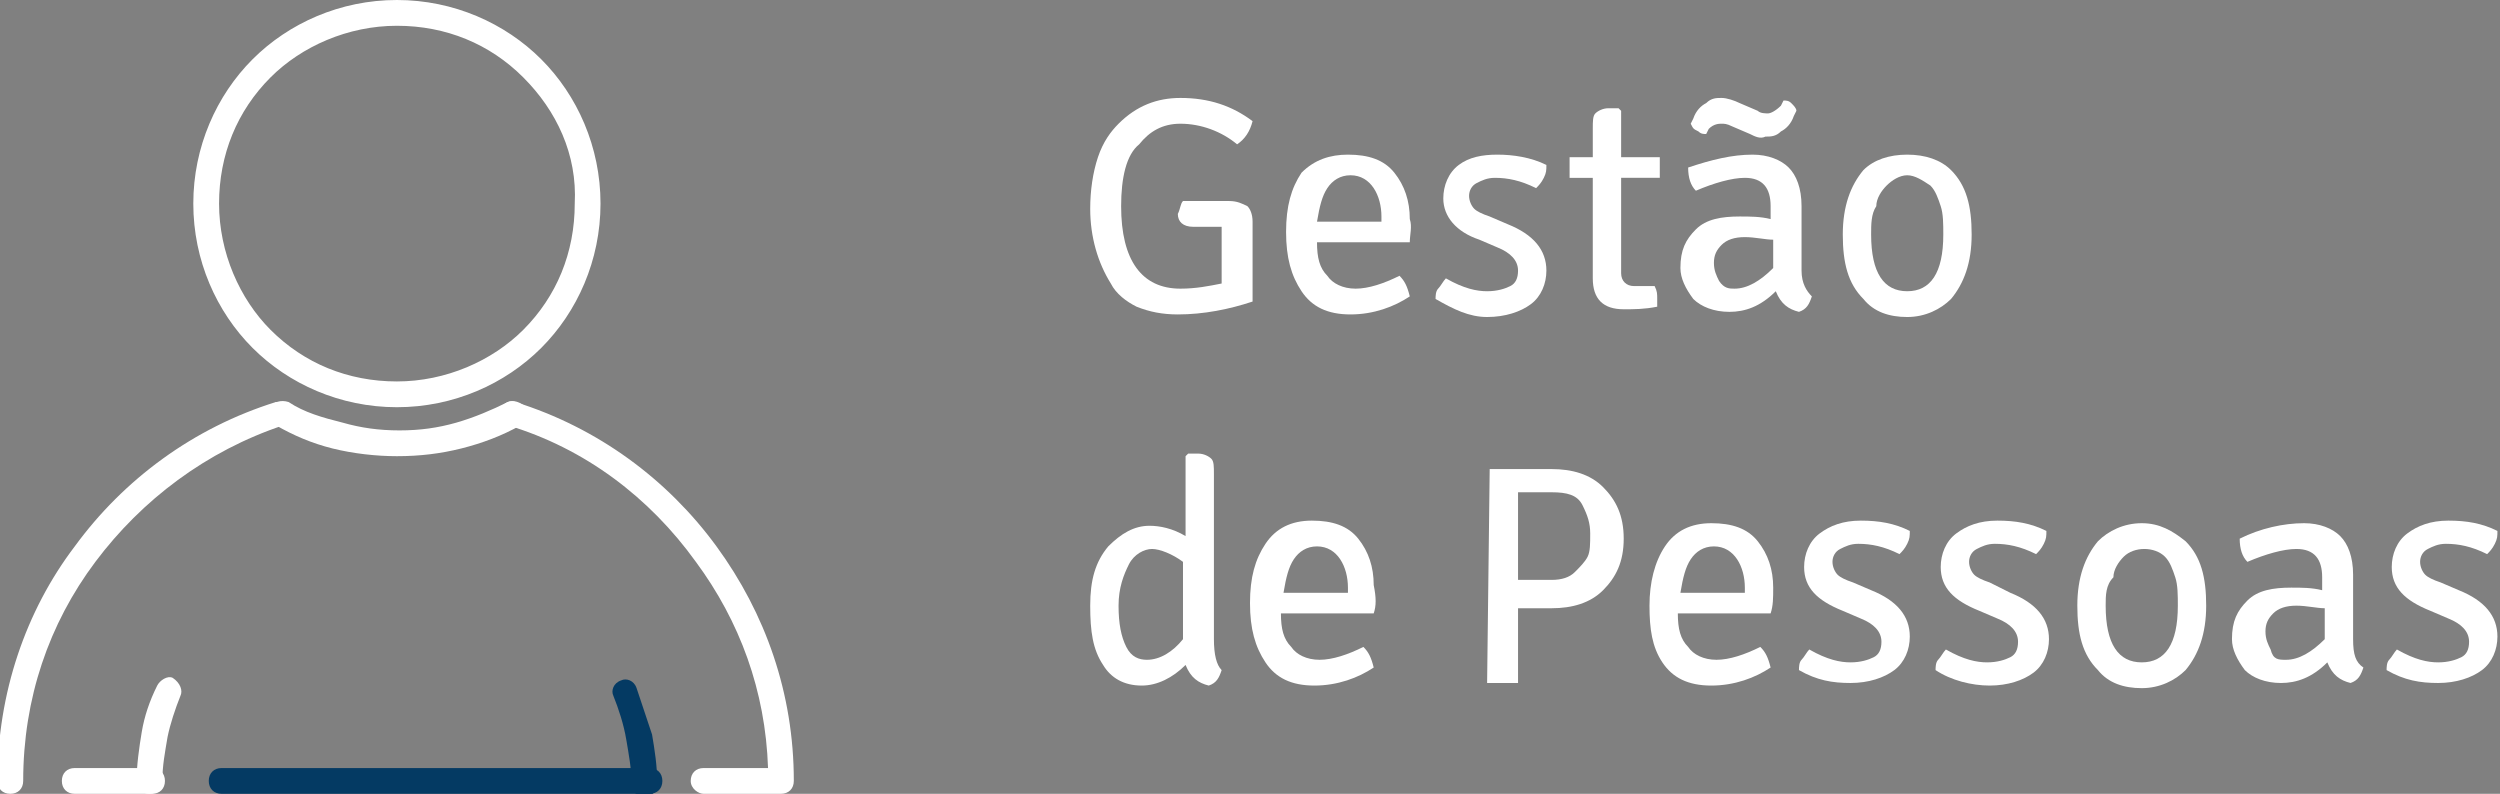 <!-- Generator: Adobe Illustrator 17.1.0, SVG Export Plug-In  -->
<svg version="1.1"
	 xmlns="http://www.w3.org/2000/svg" xmlns:xlink="http://www.w3.org/1999/xlink" xmlns:a="http://ns.adobe.com/AdobeSVGViewerExtensions/3.0/"
	 x="0px" y="0px" width="97px" height="30.8px" viewBox="0 0 97 30.8" enable-background="new 0 0 97 30.8" xml:space="preserve">
<rect x="0" y="0" width="97" height="30.8" fill="#808080" stroke="none"/>
<defs>
</defs>
<g>
	<path fill-rule="evenodd" clip-rule="evenodd" fill="#043A63" d="M8.6,30.8c-0.3,0-0.5-0.2-0.5-0.5s0.2-0.5,0.5-0.5h16.6
		c0.3,0,0.5,0.2,0.5,0.5s-0.2,0.5-0.5,0.5H8.6z"/>
	<path fill-rule="evenodd" clip-rule="evenodd" fill="#FFFFFF" d="M2.9,30.8c-0.3,0-0.5-0.2-0.5-0.5s0.2-0.5,0.5-0.5h3
		c0.3,0,0.5,0.2,0.5,0.5s-0.2,0.5-0.5,0.5H2.9z M27.3,30.8h3h0c0.3,0,0.5-0.2,0.5-0.5v0c0-3.4-1.1-6.5-3-9.1
		c-1.9-2.6-4.6-4.6-7.8-5.6c-0.3-0.1-0.5,0.1-0.6,0.3c-0.1,0.3,0.1,0.5,0.3,0.6c3,0.9,5.5,2.8,7.3,5.3c1.7,2.3,2.7,5,2.8,8h-2.5
		c-0.3,0-0.5,0.2-0.5,0.5S27.1,30.8,27.3,30.8 M10.7,15.6c-3.2,1-5.9,3-7.8,5.6c-1.9,2.5-3,5.7-3,9.1c0,0.3,0.2,0.5,0.5,0.5
		c0.3,0,0.5-0.2,0.5-0.5c0-3.2,1-6.1,2.8-8.5c1.8-2.4,4.3-4.3,7.3-5.3c0.3-0.1,0.4-0.3,0.3-0.6C11.3,15.7,11,15.6,10.7,15.6"/>
	<path fill-rule="evenodd" clip-rule="evenodd" fill="#FFFFFF" d="M15.4,0c2.2,0,4.2,0.9,5.6,2.3c1.4,1.4,2.3,3.4,2.3,5.6
		c0,2.2-0.9,4.2-2.3,5.6l0,0l0,0l0,0c-1.4,1.4-3.4,2.3-5.6,2.3c-2.2,0-4.2-0.9-5.6-2.3c-1.4-1.4-2.3-3.4-2.3-5.6
		c0-2.2,0.9-4.2,2.3-5.6l0,0C11.2,0.9,13.2,0,15.4,0 M20.3,3c-1.3-1.3-3-2-4.9-2c-1.9,0-3.7,0.8-4.9,2c-1.3,1.3-2,3-2,4.9
		c0,1.9,0.8,3.7,2,4.9c1.3,1.3,3,2,4.9,2c1.9,0,3.7-0.8,4.9-2l0,0c1.3-1.3,2-3,2-4.9C22.4,6,21.6,4.3,20.3,3"/>
	<path fill-rule="evenodd" clip-rule="evenodd" fill="#FFFFFF" d="M10.7,16.5c-0.2-0.1-0.3-0.4-0.2-0.7c0.1-0.2,0.4-0.3,0.7-0.2
		c0.6,0.4,1.3,0.6,2.1,0.8l0,0v0c0.7,0.2,1.4,0.3,2.2,0.3c0.8,0,1.5-0.1,2.2-0.3l0,0c0.7-0.2,1.4-0.5,2-0.8c0.2-0.1,0.5,0,0.7,0.2
		c0.1,0.2,0,0.5-0.2,0.7c-0.7,0.4-1.5,0.7-2.3,0.9l0,0c-0.8,0.2-1.6,0.3-2.5,0.3c-0.8,0-1.7-0.1-2.5-0.3v0
		C12.1,17.2,11.4,16.9,10.7,16.5"/>
	<path fill-rule="evenodd" clip-rule="evenodd" fill="#043A63" d="M23.8,27c-0.1-0.2,0-0.5,0.3-0.6c0.2-0.1,0.5,0,0.6,0.3
		c0.2,0.6,0.4,1.2,0.6,1.8c0.1,0.6,0.2,1.2,0.2,1.9c0,0.3-0.2,0.5-0.5,0.5c-0.3,0-0.5-0.2-0.5-0.5c0-0.6-0.1-1.1-0.2-1.7
		C24.2,28.1,24,27.5,23.8,27"/>
	<path fill-rule="evenodd" clip-rule="evenodd" fill="#FFFFFF" d="M6.3,30.3c0,0.3-0.2,0.5-0.5,0.5c-0.3,0-0.5-0.2-0.5-0.5
		c0-0.6,0.1-1.3,0.2-1.9c0.1-0.6,0.3-1.2,0.6-1.8c0.1-0.2,0.4-0.4,0.6-0.3C7,26.5,7.1,26.8,7,27c-0.2,0.5-0.4,1.1-0.5,1.6
		C6.4,29.2,6.3,29.7,6.3,30.3"/>
</g>
<g>
	<path fill="#FFFFFF" d="M45.9,7.8h1.8c0.3,0,0.5,0.1,0.7,0.2c0.1,0.1,0.2,0.3,0.2,0.6v3.1c-0.9,0.3-1.9,0.5-2.9,0.5
		c-0.6,0-1.1-0.1-1.6-0.3c-0.4-0.2-0.8-0.5-1-0.9c-0.5-0.8-0.8-1.8-0.8-2.9c0-0.7,0.1-1.4,0.3-2s0.5-1,0.8-1.3c0.7-0.7,1.5-1,2.4-1
		c1.1,0,2,0.3,2.8,0.9c-0.1,0.4-0.3,0.7-0.6,0.9c-0.6-0.5-1.4-0.8-2.2-0.8c-0.7,0-1.2,0.3-1.6,0.8C43.7,6,43.5,6.9,43.5,8
		c0,2.1,0.8,3.2,2.3,3.2c0.6,0,1.1-0.1,1.6-0.2V9.6c0-0.4,0-0.6,0-0.8h-1.1c-0.4,0-0.6-0.2-0.6-0.5C45.8,8.1,45.8,7.9,45.9,7.8z"/>
	<path fill="#FFFFFF" d="M54.7,9.4h-3.6c0,0.6,0.1,1,0.4,1.3c0.2,0.3,0.6,0.5,1.1,0.5s1.1-0.2,1.7-0.5c0.2,0.2,0.3,0.4,0.4,0.8
		c-0.6,0.4-1.4,0.7-2.3,0.7c-0.9,0-1.5-0.3-1.9-0.9s-0.6-1.3-0.6-2.3s0.2-1.7,0.6-2.3C51,6.2,51.6,6,52.3,6c0.8,0,1.4,0.2,1.8,0.7
		c0.4,0.5,0.6,1.1,0.6,1.8C54.8,8.8,54.7,9.1,54.7,9.4z M53.3,7.3c-0.2-0.3-0.5-0.5-0.9-0.5S51.7,7,51.5,7.3
		c-0.2,0.3-0.3,0.7-0.4,1.3h2.5V8.4C53.6,8,53.5,7.6,53.3,7.3z"/>
	<path fill="#FFFFFF" d="M55.7,11.6c0-0.1,0-0.3,0.1-0.4s0.2-0.3,0.3-0.4c0.7,0.4,1.2,0.5,1.6,0.5c0.4,0,0.7-0.1,0.9-0.2
		c0.2-0.1,0.3-0.3,0.3-0.6c0-0.4-0.3-0.7-0.8-0.9l-0.7-0.3C56.5,9,56,8.4,56,7.7c0-0.5,0.2-1,0.6-1.3C57,6.1,57.5,6,58.1,6
		s1.3,0.1,1.9,0.4c0,0.2,0,0.3-0.1,0.5s-0.2,0.3-0.3,0.4c-0.6-0.3-1.1-0.4-1.6-0.4c-0.3,0-0.5,0.1-0.7,0.2c-0.2,0.1-0.3,0.3-0.3,0.5
		c0,0.2,0.1,0.4,0.2,0.5s0.3,0.2,0.6,0.3l0.7,0.3c1,0.4,1.5,1,1.5,1.8c0,0.5-0.2,1-0.6,1.3c-0.4,0.3-1,0.5-1.7,0.5
		S56.4,12,55.7,11.6z"/>
	<path fill="#FFFFFF" d="M64.4,6.1c0,0.1,0,0.3,0,0.4s0,0.3,0,0.4l-1.5,0v3.7c0,0.3,0.2,0.5,0.5,0.5h0.8c0.1,0.2,0.1,0.3,0.1,0.5
		s0,0.3,0,0.3c-0.5,0.1-0.9,0.1-1.3,0.1c-0.8,0-1.2-0.4-1.2-1.2V6.9l-0.9,0c0-0.1,0-0.3,0-0.4s0-0.3,0-0.4l0.9,0V5
		c0-0.3,0-0.5,0.1-0.6c0.1-0.1,0.3-0.2,0.5-0.2h0.4l0.1,0.1v1.8L64.4,6.1z"/>
	<path fill="#FFFFFF" d="M70.3,11.5c-0.1,0.3-0.2,0.5-0.5,0.6c-0.4-0.1-0.7-0.3-0.9-0.8c-0.6,0.6-1.2,0.8-1.8,0.8
		c-0.6,0-1.1-0.2-1.4-0.5c-0.3-0.4-0.5-0.8-0.5-1.2c0-0.7,0.2-1.1,0.6-1.5s1-0.5,1.7-0.5c0.4,0,0.8,0,1.2,0.1V8c0-0.7-0.3-1.1-1-1.1
		c-0.5,0-1.2,0.2-1.9,0.5c-0.2-0.2-0.3-0.5-0.3-0.9C66.4,6.2,67.2,6,68,6c0.6,0,1.1,0.2,1.4,0.5c0.3,0.3,0.5,0.8,0.5,1.5v2.5
		C69.9,11,70.1,11.3,70.3,11.5z M67.9,5.2l-0.7-0.3c-0.2-0.1-0.3-0.1-0.4-0.1S66.5,4.8,66.3,5l-0.1,0.2c-0.1,0-0.2,0-0.3-0.1
		C65.7,5,65.7,5,65.6,4.8l0.1-0.2C65.8,4.3,66,4.1,66.2,4c0.2-0.2,0.4-0.2,0.6-0.2c0.2,0,0.5,0.1,0.7,0.2l0.7,0.3
		c0.1,0.1,0.3,0.1,0.4,0.1c0.1,0,0.3-0.1,0.5-0.3l0.1-0.2c0.1,0,0.2,0,0.3,0.1c0.1,0.1,0.2,0.2,0.2,0.3l-0.1,0.2
		c-0.1,0.3-0.3,0.5-0.5,0.6c-0.2,0.2-0.4,0.2-0.6,0.2C68.3,5.4,68.1,5.3,67.9,5.2z M67.3,11.2c0.5,0,1-0.3,1.5-0.8V9.3
		c-0.3,0-0.7-0.1-1.1-0.1c-0.4,0-0.7,0.1-0.9,0.3c-0.2,0.2-0.3,0.4-0.3,0.7c0,0.3,0.1,0.5,0.2,0.7C66.9,11.2,67.1,11.2,67.3,11.2z"
		/>
	<path fill="#FFFFFF" d="M75.7,6.6c0.6,0.6,0.8,1.4,0.8,2.5s-0.3,1.9-0.8,2.5c-0.4,0.4-1,0.7-1.7,0.7s-1.3-0.2-1.7-0.7
		c-0.6-0.6-0.8-1.4-0.8-2.5s0.3-1.9,0.8-2.5C72.7,6.2,73.3,6,74,6S75.3,6.2,75.7,6.6z M72.6,9.1c0,1.5,0.5,2.2,1.4,2.2
		s1.4-0.7,1.4-2.2c0-0.4,0-0.8-0.1-1.1c-0.1-0.3-0.2-0.6-0.4-0.8C74.6,7,74.3,6.8,74,6.8S73.4,7,73.2,7.2c-0.2,0.2-0.4,0.5-0.4,0.8
		C72.6,8.3,72.6,8.7,72.6,9.1z"/>
	<path fill="#FFFFFF" d="M44.3,26.6c-0.7,0-1.2-0.3-1.5-0.8c-0.4-0.6-0.5-1.3-0.5-2.3c0-1,0.2-1.7,0.7-2.3c0.5-0.5,1-0.8,1.6-0.8
		c0.4,0,0.9,0.1,1.4,0.4v-3.1l0.1-0.1h0.4c0.2,0,0.4,0.1,0.5,0.2c0.1,0.1,0.1,0.3,0.1,0.6v6.4c0,0.6,0.1,1,0.3,1.2
		c-0.1,0.3-0.2,0.5-0.5,0.6c-0.4-0.1-0.7-0.3-0.9-0.8C45.5,26.3,44.9,26.6,44.3,26.6z M44.5,25.6c0.5,0,1-0.3,1.4-0.8v-3
		c-0.4-0.3-0.9-0.5-1.2-0.5s-0.7,0.2-0.9,0.6c-0.2,0.4-0.4,0.9-0.4,1.6c0,0.7,0.1,1.2,0.3,1.6S44.2,25.6,44.5,25.6z"/>
	<path fill="#FFFFFF" d="M53.3,23.8h-3.6c0,0.6,0.1,1,0.4,1.3c0.2,0.3,0.6,0.5,1.1,0.5s1.1-0.2,1.7-0.5c0.2,0.2,0.3,0.4,0.4,0.8
		c-0.6,0.4-1.4,0.7-2.3,0.7c-0.9,0-1.5-0.3-1.9-0.9s-0.6-1.3-0.6-2.3s0.2-1.7,0.6-2.3c0.4-0.6,1-0.9,1.8-0.9c0.8,0,1.4,0.2,1.8,0.7
		c0.4,0.5,0.6,1.1,0.6,1.8C53.4,23.2,53.4,23.5,53.3,23.8z M52,21.7c-0.2-0.3-0.5-0.5-0.9-0.5s-0.7,0.2-0.9,0.5
		c-0.2,0.3-0.3,0.7-0.4,1.3h2.5v-0.2C52.3,22.4,52.2,22,52,21.7z"/>
	<path fill="#FFFFFF" d="M57.8,18.2l2.4,0c0.8,0,1.5,0.2,2,0.7s0.8,1.1,0.8,2c0,0.9-0.3,1.5-0.8,2s-1.2,0.7-2,0.7h-1.3v2.9
		c-0.2,0-0.4,0-0.6,0s-0.4,0-0.6,0L57.8,18.2L57.8,18.2z M58.9,22.5l1.3,0c0.4,0,0.7-0.1,0.9-0.3c0.2-0.2,0.4-0.4,0.5-0.6
		c0.1-0.2,0.1-0.5,0.1-0.9s-0.1-0.7-0.3-1.1s-0.6-0.5-1.2-0.5c-0.6,0-1,0-1.3,0V22.5z"/>
	<path fill="#FFFFFF" d="M68.7,23.8h-3.6c0,0.6,0.1,1,0.4,1.3c0.2,0.3,0.6,0.5,1.1,0.5s1.1-0.2,1.7-0.5c0.2,0.2,0.3,0.4,0.4,0.8
		c-0.6,0.4-1.4,0.7-2.3,0.7c-0.9,0-1.5-0.3-1.9-0.9S64,24.4,64,23.5s0.2-1.7,0.6-2.3c0.4-0.6,1-0.9,1.8-0.9c0.8,0,1.4,0.2,1.8,0.7
		c0.4,0.5,0.6,1.1,0.6,1.8C68.8,23.2,68.8,23.5,68.7,23.8z M67.4,21.7c-0.2-0.3-0.5-0.5-0.9-0.5s-0.7,0.2-0.9,0.5
		c-0.2,0.3-0.3,0.7-0.4,1.3h2.5v-0.2C67.7,22.4,67.6,22,67.4,21.7z"/>
	<path fill="#FFFFFF" d="M69.8,26c0-0.1,0-0.3,0.1-0.4s0.2-0.3,0.3-0.4c0.7,0.4,1.2,0.5,1.6,0.5c0.4,0,0.7-0.1,0.9-0.2
		c0.2-0.1,0.3-0.3,0.3-0.6c0-0.4-0.3-0.7-0.8-0.9l-0.7-0.3c-1-0.4-1.5-0.9-1.5-1.7c0-0.5,0.2-1,0.6-1.3c0.4-0.3,0.9-0.5,1.6-0.5
		s1.3,0.1,1.9,0.4c0,0.2,0,0.3-0.1,0.5s-0.2,0.3-0.3,0.4c-0.6-0.3-1.1-0.4-1.6-0.4c-0.3,0-0.5,0.1-0.7,0.2c-0.2,0.1-0.3,0.3-0.3,0.5
		c0,0.2,0.1,0.4,0.2,0.5s0.3,0.2,0.6,0.3l0.7,0.3c1,0.4,1.5,1,1.5,1.8c0,0.5-0.2,1-0.6,1.3c-0.4,0.3-1,0.5-1.7,0.5
		S70.5,26.4,69.8,26z"/>
	<path fill="#FFFFFF" d="M75.1,26c0-0.1,0-0.3,0.1-0.4s0.2-0.3,0.3-0.4c0.7,0.4,1.2,0.5,1.6,0.5c0.4,0,0.7-0.1,0.9-0.2
		c0.2-0.1,0.3-0.3,0.3-0.6c0-0.4-0.3-0.7-0.8-0.9l-0.7-0.3c-1-0.4-1.5-0.9-1.5-1.7c0-0.5,0.2-1,0.6-1.3c0.4-0.3,0.9-0.5,1.6-0.5
		s1.3,0.1,1.9,0.4c0,0.2,0,0.3-0.1,0.5s-0.2,0.3-0.3,0.4c-0.6-0.3-1.1-0.4-1.6-0.4c-0.3,0-0.5,0.1-0.7,0.2c-0.2,0.1-0.3,0.3-0.3,0.5
		c0,0.2,0.1,0.4,0.2,0.5s0.3,0.2,0.6,0.3L78,23c1,0.4,1.5,1,1.5,1.8c0,0.5-0.2,1-0.6,1.3c-0.4,0.3-1,0.5-1.7,0.5S75.7,26.4,75.1,26z
		"/>
	<path fill="#FFFFFF" d="M84.8,21c0.6,0.6,0.8,1.4,0.8,2.5s-0.3,1.9-0.8,2.5c-0.4,0.4-1,0.7-1.7,0.7s-1.3-0.2-1.7-0.7
		c-0.6-0.6-0.8-1.4-0.8-2.5s0.3-1.9,0.8-2.5c0.4-0.4,1-0.7,1.7-0.7S84.3,20.6,84.8,21z M81.7,23.5c0,1.5,0.5,2.2,1.4,2.2
		s1.4-0.7,1.4-2.2c0-0.4,0-0.8-0.1-1.1c-0.1-0.3-0.2-0.6-0.4-0.8c-0.2-0.2-0.5-0.3-0.8-0.3s-0.6,0.1-0.8,0.3
		c-0.2,0.2-0.4,0.5-0.4,0.8C81.7,22.7,81.7,23.1,81.7,23.5z"/>
	<path fill="#FFFFFF" d="M91.7,25.9c-0.1,0.3-0.2,0.5-0.5,0.6c-0.4-0.1-0.7-0.3-0.9-0.8c-0.6,0.6-1.2,0.8-1.8,0.8
		c-0.6,0-1.1-0.2-1.4-0.5c-0.3-0.4-0.5-0.8-0.5-1.2c0-0.7,0.2-1.1,0.6-1.5s1-0.5,1.7-0.5c0.4,0,0.8,0,1.2,0.1v-0.5
		c0-0.7-0.3-1.1-1-1.1c-0.5,0-1.2,0.2-1.9,0.5c-0.2-0.2-0.3-0.5-0.3-0.9c0.8-0.4,1.7-0.6,2.5-0.6c0.6,0,1.1,0.2,1.4,0.5
		c0.3,0.3,0.5,0.8,0.5,1.5v2.5C91.3,25.4,91.4,25.7,91.7,25.9z M88.7,25.6c0.5,0,1-0.3,1.5-0.8v-1.2c-0.3,0-0.7-0.1-1.1-0.1
		c-0.4,0-0.7,0.1-0.9,0.3c-0.2,0.2-0.3,0.4-0.3,0.7c0,0.3,0.1,0.5,0.2,0.7C88.2,25.6,88.4,25.6,88.7,25.6z"/>
	<path fill="#FFFFFF" d="M92.6,26c0-0.1,0-0.3,0.1-0.4s0.2-0.3,0.3-0.4c0.7,0.4,1.2,0.5,1.6,0.5c0.4,0,0.7-0.1,0.9-0.2
		c0.2-0.1,0.3-0.3,0.3-0.6c0-0.4-0.3-0.7-0.8-0.9l-0.7-0.3c-1-0.4-1.5-0.9-1.5-1.7c0-0.5,0.2-1,0.6-1.3c0.4-0.3,0.9-0.5,1.6-0.5
		s1.3,0.1,1.9,0.4c0,0.2,0,0.3-0.1,0.5s-0.2,0.3-0.3,0.4c-0.6-0.3-1.1-0.4-1.6-0.4c-0.3,0-0.5,0.1-0.7,0.2c-0.2,0.1-0.3,0.3-0.3,0.5
		c0,0.2,0.1,0.4,0.2,0.5s0.3,0.2,0.6,0.3l0.7,0.3c1,0.4,1.5,1,1.5,1.8c0,0.5-0.2,1-0.6,1.3c-0.4,0.3-1,0.5-1.7,0.5
		S93.3,26.4,92.6,26z"/>
</g>
</svg>